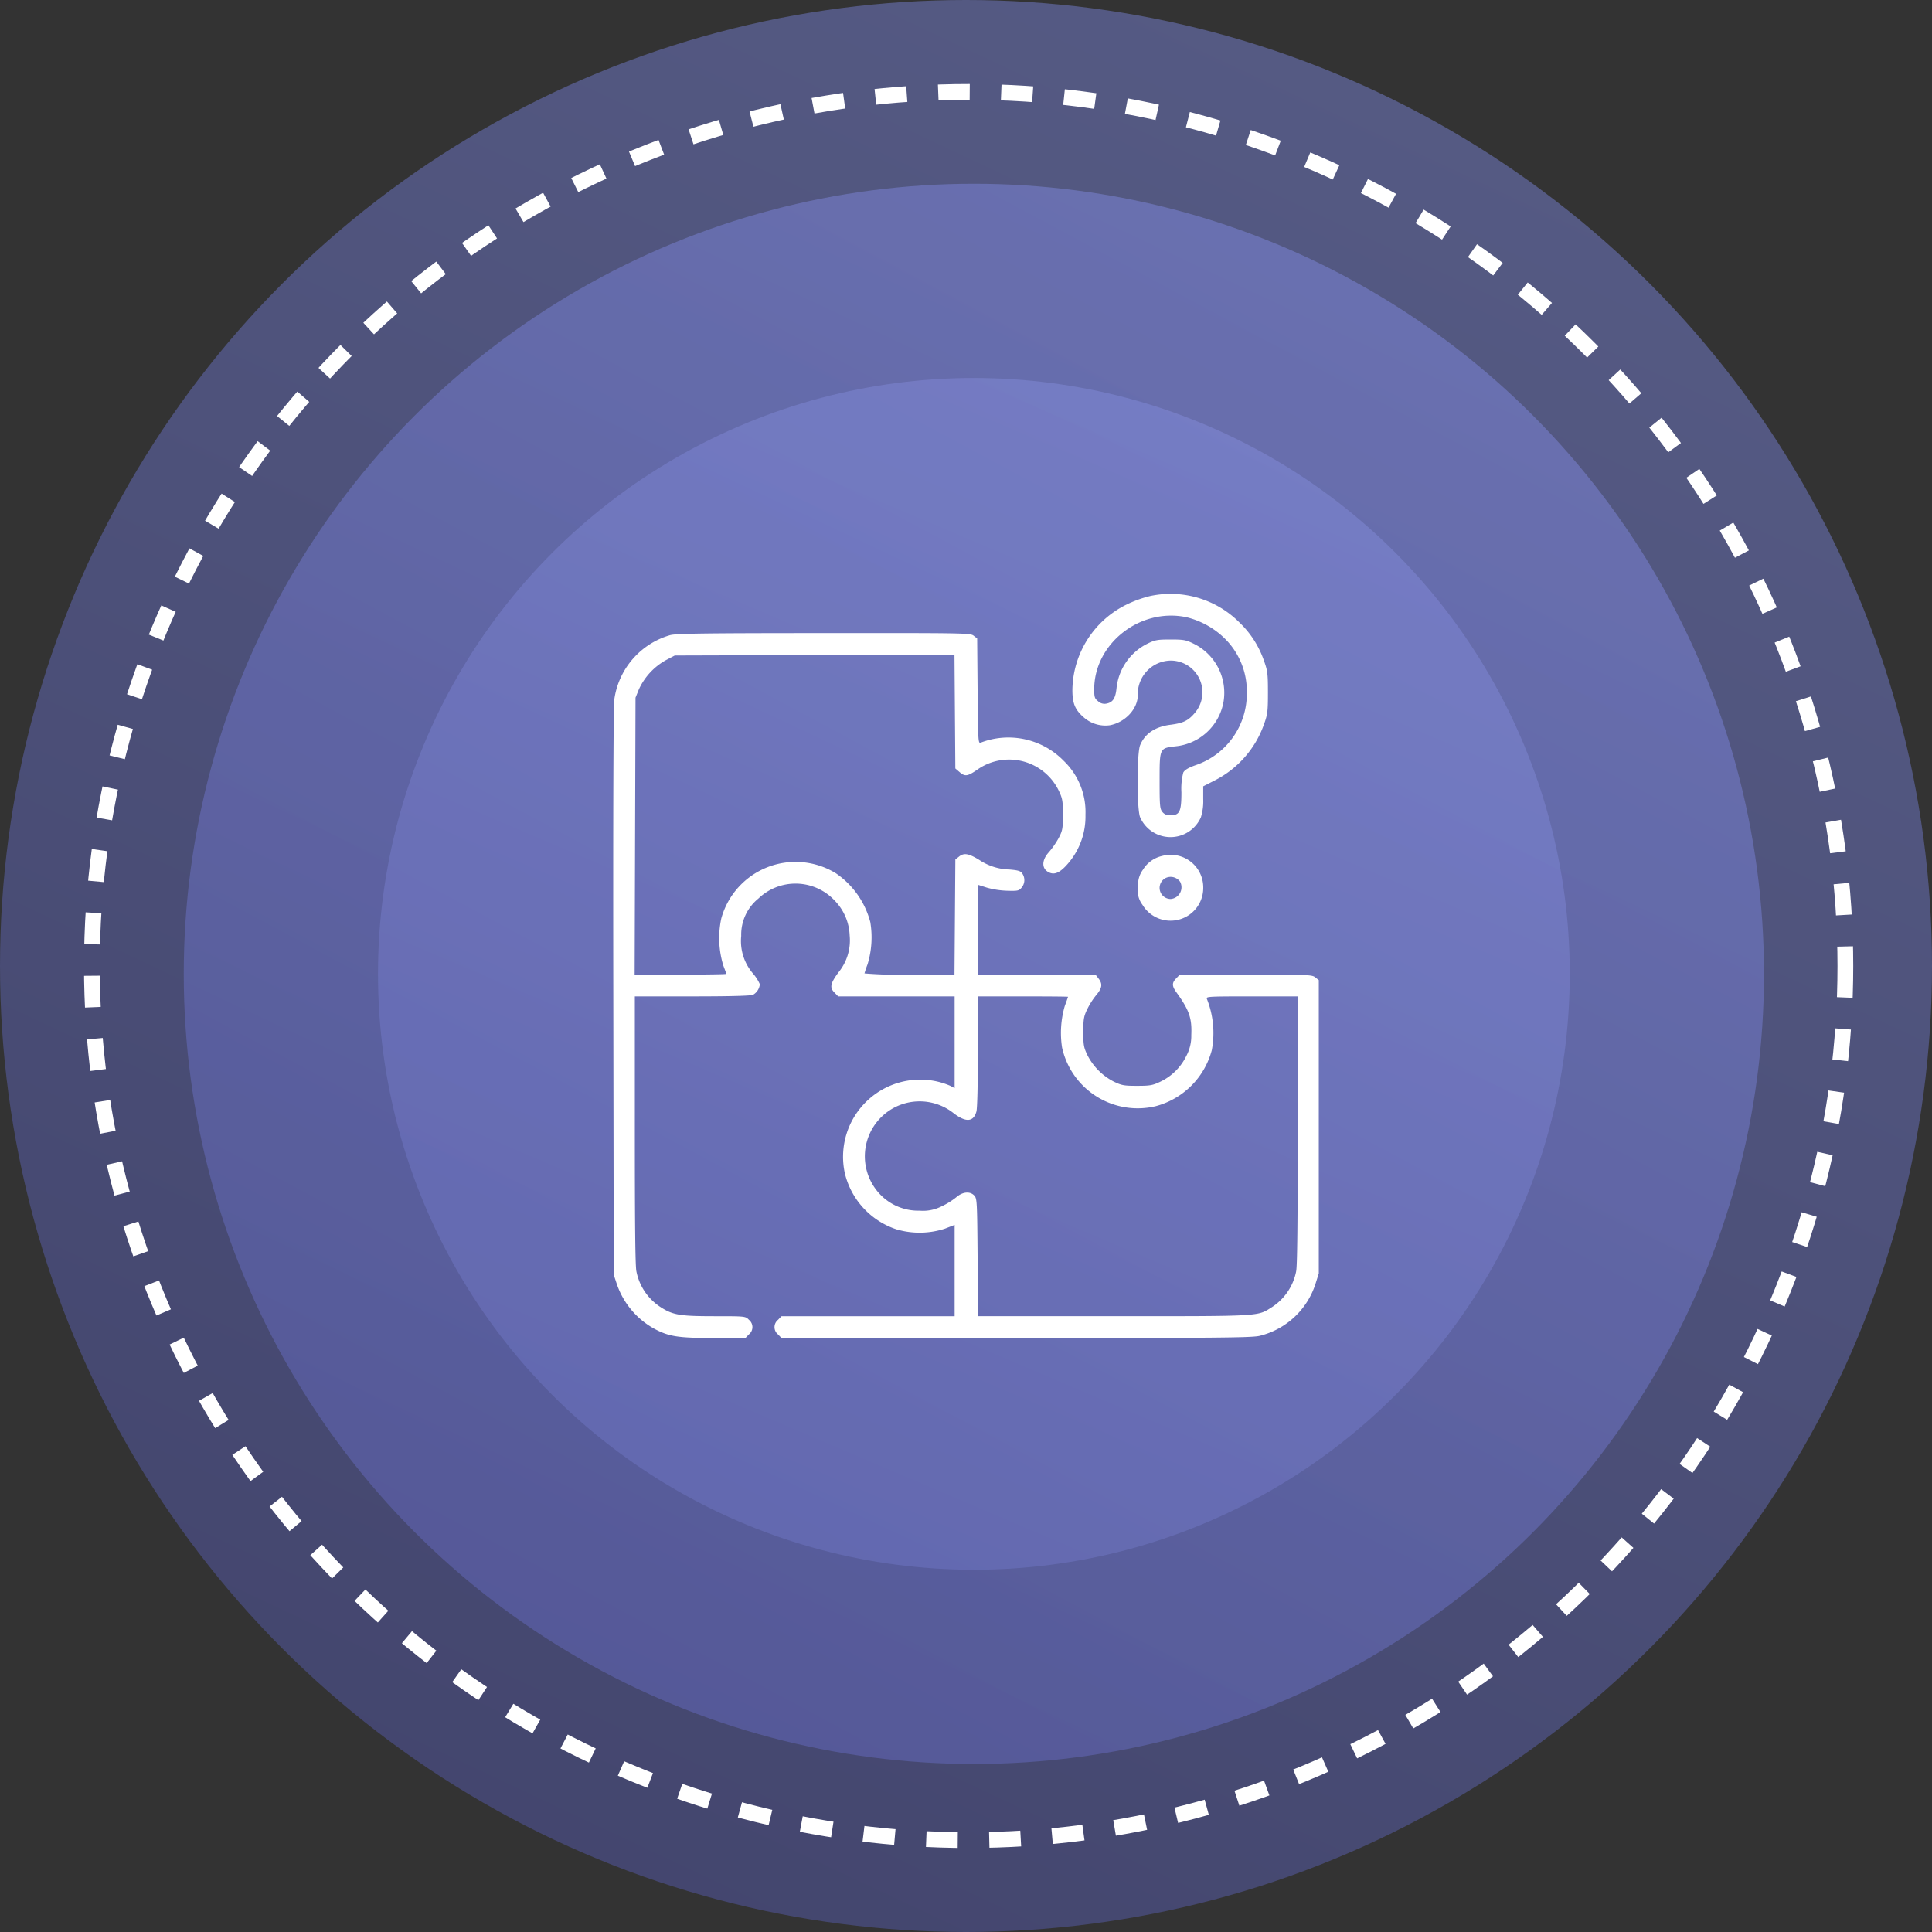 <svg xmlns="http://www.w3.org/2000/svg" xmlns:xlink="http://www.w3.org/1999/xlink" width="368" height="368" viewBox="0 0 368 368">
  <rect x="0" y="0" width="368" height="368" fill="#333333" stroke="none"/>
  <defs>
    <linearGradient id="linear-gradient" x1="0.308" y1="0.95" x2="0.731" y2="0.051" gradientUnits="objectBoundingBox">
      <stop offset="0" stop-color="#5a60c0"/>
      <stop offset="1" stop-color="#838ff2"/>
    </linearGradient>
    <linearGradient id="linear-gradient-2" x1="0.751" y1="0.071" x2="0.284" y2="0.942" gradientUnits="objectBoundingBox">
      <stop offset="0" stop-color="#8892f0"/>
      <stop offset="1" stop-color="#6a70ce"/>
    </linearGradient>
    <linearGradient id="linear-gradient-3" x1="0.703" y1="0.048" x2="0.316" y2="0.956" gradientUnits="objectBoundingBox">
      <stop offset="0" stop-color="#8f97ec"/>
      <stop offset="1" stop-color="#7880d5"/>
    </linearGradient>
  </defs>
  <g id="Group_11" data-name="Group 11" transform="translate(-30 -95)">
    <circle id="Ellipse_1" data-name="Ellipse 1" cx="184" cy="184" r="184" transform="translate(30 95)" opacity="0.42" fill="url(#linear-gradient)"/>
    <circle id="Ellipse_2" data-name="Ellipse 2" cx="150.5" cy="150.5" r="150.5" transform="translate(65 130)" opacity="0.42" fill="url(#linear-gradient-2)"/>
    <circle id="Ellipse_3" data-name="Ellipse 3" cx="113.5" cy="113.5" r="113.5" transform="translate(102 167)" opacity="0.35" fill="url(#linear-gradient-3)"/>
    <g id="Ellipse_4" data-name="Ellipse 4" transform="translate(46 111)" fill="none" stroke="#fff" stroke-width="3" stroke-dasharray="6">
      <ellipse cx="168.5" cy="168" rx="168.5" ry="168" stroke="none"/>
      <ellipse cx="168.5" cy="168" rx="167" ry="166.5" fill="none"/>
    </g>
    <g id="puzzle" transform="translate(133.664 719.95)">
      <path id="Path_1" data-name="Path 1" d="M343.814-511.419a22.244,22.244,0,0,0-4.569,1.661A18.375,18.375,0,0,0,329-493.532c0,2.6.526,3.821,2.243,5.289a6.229,6.229,0,0,0,4.873,1.44c2.963-.554,5.344-3.129,5.344-5.759a6.37,6.37,0,0,1,6.23-6.563,6.04,6.04,0,0,1,4.652,9.941c-1.246,1.5-2.243,1.966-4.569,2.271-2.991.36-4.957,1.689-5.87,3.9-.637,1.5-.637,12.239,0,13.734a6.32,6.32,0,0,0,11.574,0,10.216,10.216,0,0,0,.443-3.461v-2.437l2.437-1.246A19.105,19.105,0,0,0,365.5-487c.665-1.855.748-2.381.748-6.036s-.083-4.181-.748-6.036a18.209,18.209,0,0,0-4.652-7.282A18.535,18.535,0,0,0,343.814-511.419Zm6.839,4.015a15.774,15.774,0,0,1,7.282,3.987,14.106,14.106,0,0,1,4.292,10.411,14.374,14.374,0,0,1-9.8,13.817c-1.384.5-2.049.914-2.3,1.384a12.246,12.246,0,0,0-.36,3.766c0,3.683-.332,4.375-2.077,4.375a1.708,1.708,0,0,1-1.551-.637c-.471-.582-.526-1.163-.526-5.843,0-6.341-.028-6.286,2.991-6.646a10.322,10.322,0,0,0,9.193-8.529,10.409,10.409,0,0,0-5.759-11.048c-1.412-.692-1.883-.775-4.347-.775-2.492,0-2.935.083-4.4.8a10.7,10.7,0,0,0-5.87,8.362c-.194,2.021-.692,2.8-1.911,3.046a1.787,1.787,0,0,1-1.606-.443c-.665-.526-.748-.775-.748-2.3C333.181-502.365,341.876-509.2,350.653-507.4Z" transform="translate(-228.4 0)" fill="#fff"/>
      <path id="Path_2" data-name="Path 2" d="M23.982-484.532a14.906,14.906,0,0,0-10.633,12.239c-.166,1.44-.249,20.38-.194,55.878l.083,53.718.609,1.828a15.365,15.365,0,0,0,7.2,8.5c2.741,1.44,4.458,1.717,11.242,1.717h6.036l.665-.692a1.774,1.774,0,0,0,0-2.769c-.665-.692-.665-.692-6.59-.692-6.535,0-7.892-.222-10.218-1.717a10.519,10.519,0,0,1-4.624-6.812c-.222-1.025-.3-9.138-.3-26.915v-25.475H28.191c7.393,0,11.131-.111,11.574-.3a2.605,2.605,0,0,0,1.3-2.021,8.186,8.186,0,0,0-1.218-1.938,9.492,9.492,0,0,1-2.326-7.255,8.839,8.839,0,0,1,3.267-7.116,10.213,10.213,0,0,1,14.565.415,10,10,0,0,1,2.824,6.618,9.605,9.605,0,0,1-2.16,7.061c-1.551,2.132-1.689,2.88-.692,3.849l.665.692h22.18v17.472l-.831-.443a14.418,14.418,0,0,0-2.547-.831A14.7,14.7,0,0,0,57.265-382a14.935,14.935,0,0,0,9.775,10.633,15.589,15.589,0,0,0,9.276-.111l1.855-.72V-354.8H45.193l-.665.692a1.774,1.774,0,0,0,0,2.769l.665.692H89.856c38.406,0,44.913-.055,46.408-.415a14.89,14.89,0,0,0,10.661-9.968l.609-1.938v-55.85l-.665-.526c-.609-.5-1.246-.526-13.236-.526H121.063l-.665.692c-.858.858-.858,1.468,0,2.658,2.464,3.406,2.991,4.957,2.852,8.141a8.089,8.089,0,0,1-.969,4.043,10.5,10.5,0,0,1-5.012,4.9c-1.384.665-1.938.748-4.347.748-2.492,0-2.935-.083-4.43-.8a11.533,11.533,0,0,1-5.012-5.012c-.72-1.5-.8-1.938-.8-4.43,0-2.409.083-2.963.72-4.292a14.126,14.126,0,0,1,1.717-2.714c1.163-1.384,1.274-2.16.443-3.212l-.554-.72H82.6v-17.112l1.744.554a16.293,16.293,0,0,0,3.877.582c1.994.055,2.215,0,2.714-.609a2.207,2.207,0,0,0,.111-2.686c-.3-.471-.8-.609-2.409-.748a10.82,10.82,0,0,1-5.815-1.855c-2.049-1.246-2.907-1.357-3.849-.581l-.665.526-.083,10.965-.083,10.965H69.56A77.984,77.984,0,0,1,61-420.1a17.067,17.067,0,0,1,.581-1.717,17.588,17.588,0,0,0,.526-8.058,16.255,16.255,0,0,0-6.562-9.3,14.679,14.679,0,0,0-21.82,8.612,17.855,17.855,0,0,0,.388,8.972c.3.8.581,1.523.581,1.578,0,.083-3.932.138-8.722.138h-8.75l.083-26.388.083-26.361.637-1.578a12.191,12.191,0,0,1,5.15-5.566l1.689-.886,26.638-.083,26.638-.055.083,10.827.083,10.827.775.665c1.052.914,1.523.858,3.378-.415a10.512,10.512,0,0,1,15.589,4.07c.665,1.412.748,1.911.748,4.486,0,2.658-.083,3.046-.8,4.43a15.887,15.887,0,0,1-1.855,2.686c-1.5,1.634-1.412,3.35.194,3.96,1,.388,2.049-.166,3.406-1.744a13.686,13.686,0,0,0,3.35-9.3,13.514,13.514,0,0,0-4.153-10.3A14.717,14.717,0,0,0,83.1-464.041c-.443.166-.471-.554-.554-9.83l-.083-10.024-.665-.526c-.637-.5-1.468-.526-28.521-.5C30.185-484.919,25.173-484.836,23.982-484.532Zm75.787,68.892c0,.028-.277.831-.609,1.717a18.3,18.3,0,0,0-.526,7.947,14.752,14.752,0,0,0,17.86,11.159,15.031,15.031,0,0,0,10.661-10.661,17.544,17.544,0,0,0-.941-9.775c-.194-.443.332-.471,8.556-.471h8.75v25.475c0,17.777-.083,25.89-.3,26.915a10.519,10.519,0,0,1-4.624,6.812c-2.8,1.772-1.717,1.717-30.127,1.717H82.629l-.083-11.187c-.083-10.55-.111-11.214-.609-11.768-.8-.886-2.215-.775-3.434.277a13.992,13.992,0,0,1-2.8,1.744,7.718,7.718,0,0,1-4.181.831,10.072,10.072,0,0,1-8.445-4.181,10.487,10.487,0,0,1,1.246-13.762,10.407,10.407,0,0,1,13.706-.581c2.3,1.744,3.738,1.634,4.292-.36.166-.609.277-5.095.277-11.491v-10.439h8.584C95.92-415.722,99.769-415.695,99.769-415.639Z" transform="translate(0 -19.439)" fill="#fff"/>
      <path id="Path_3" data-name="Path 3" d="M378.7-332.162a5.783,5.783,0,0,0-3.655,2.631,4.769,4.769,0,0,0-.914,3.157,4.458,4.458,0,0,0,.831,3.517,6.231,6.231,0,0,0,11.574-3.3A6.2,6.2,0,0,0,378.7-332.162Zm3.406,4.873a2.236,2.236,0,0,1-1.772,3.323,2.112,2.112,0,0,1-.914-4.015A2.211,2.211,0,0,1,382.1-327.288Z" transform="translate(-261.011 -129.748)" fill="#fff"/>
    </g>
  </g>
</svg>
